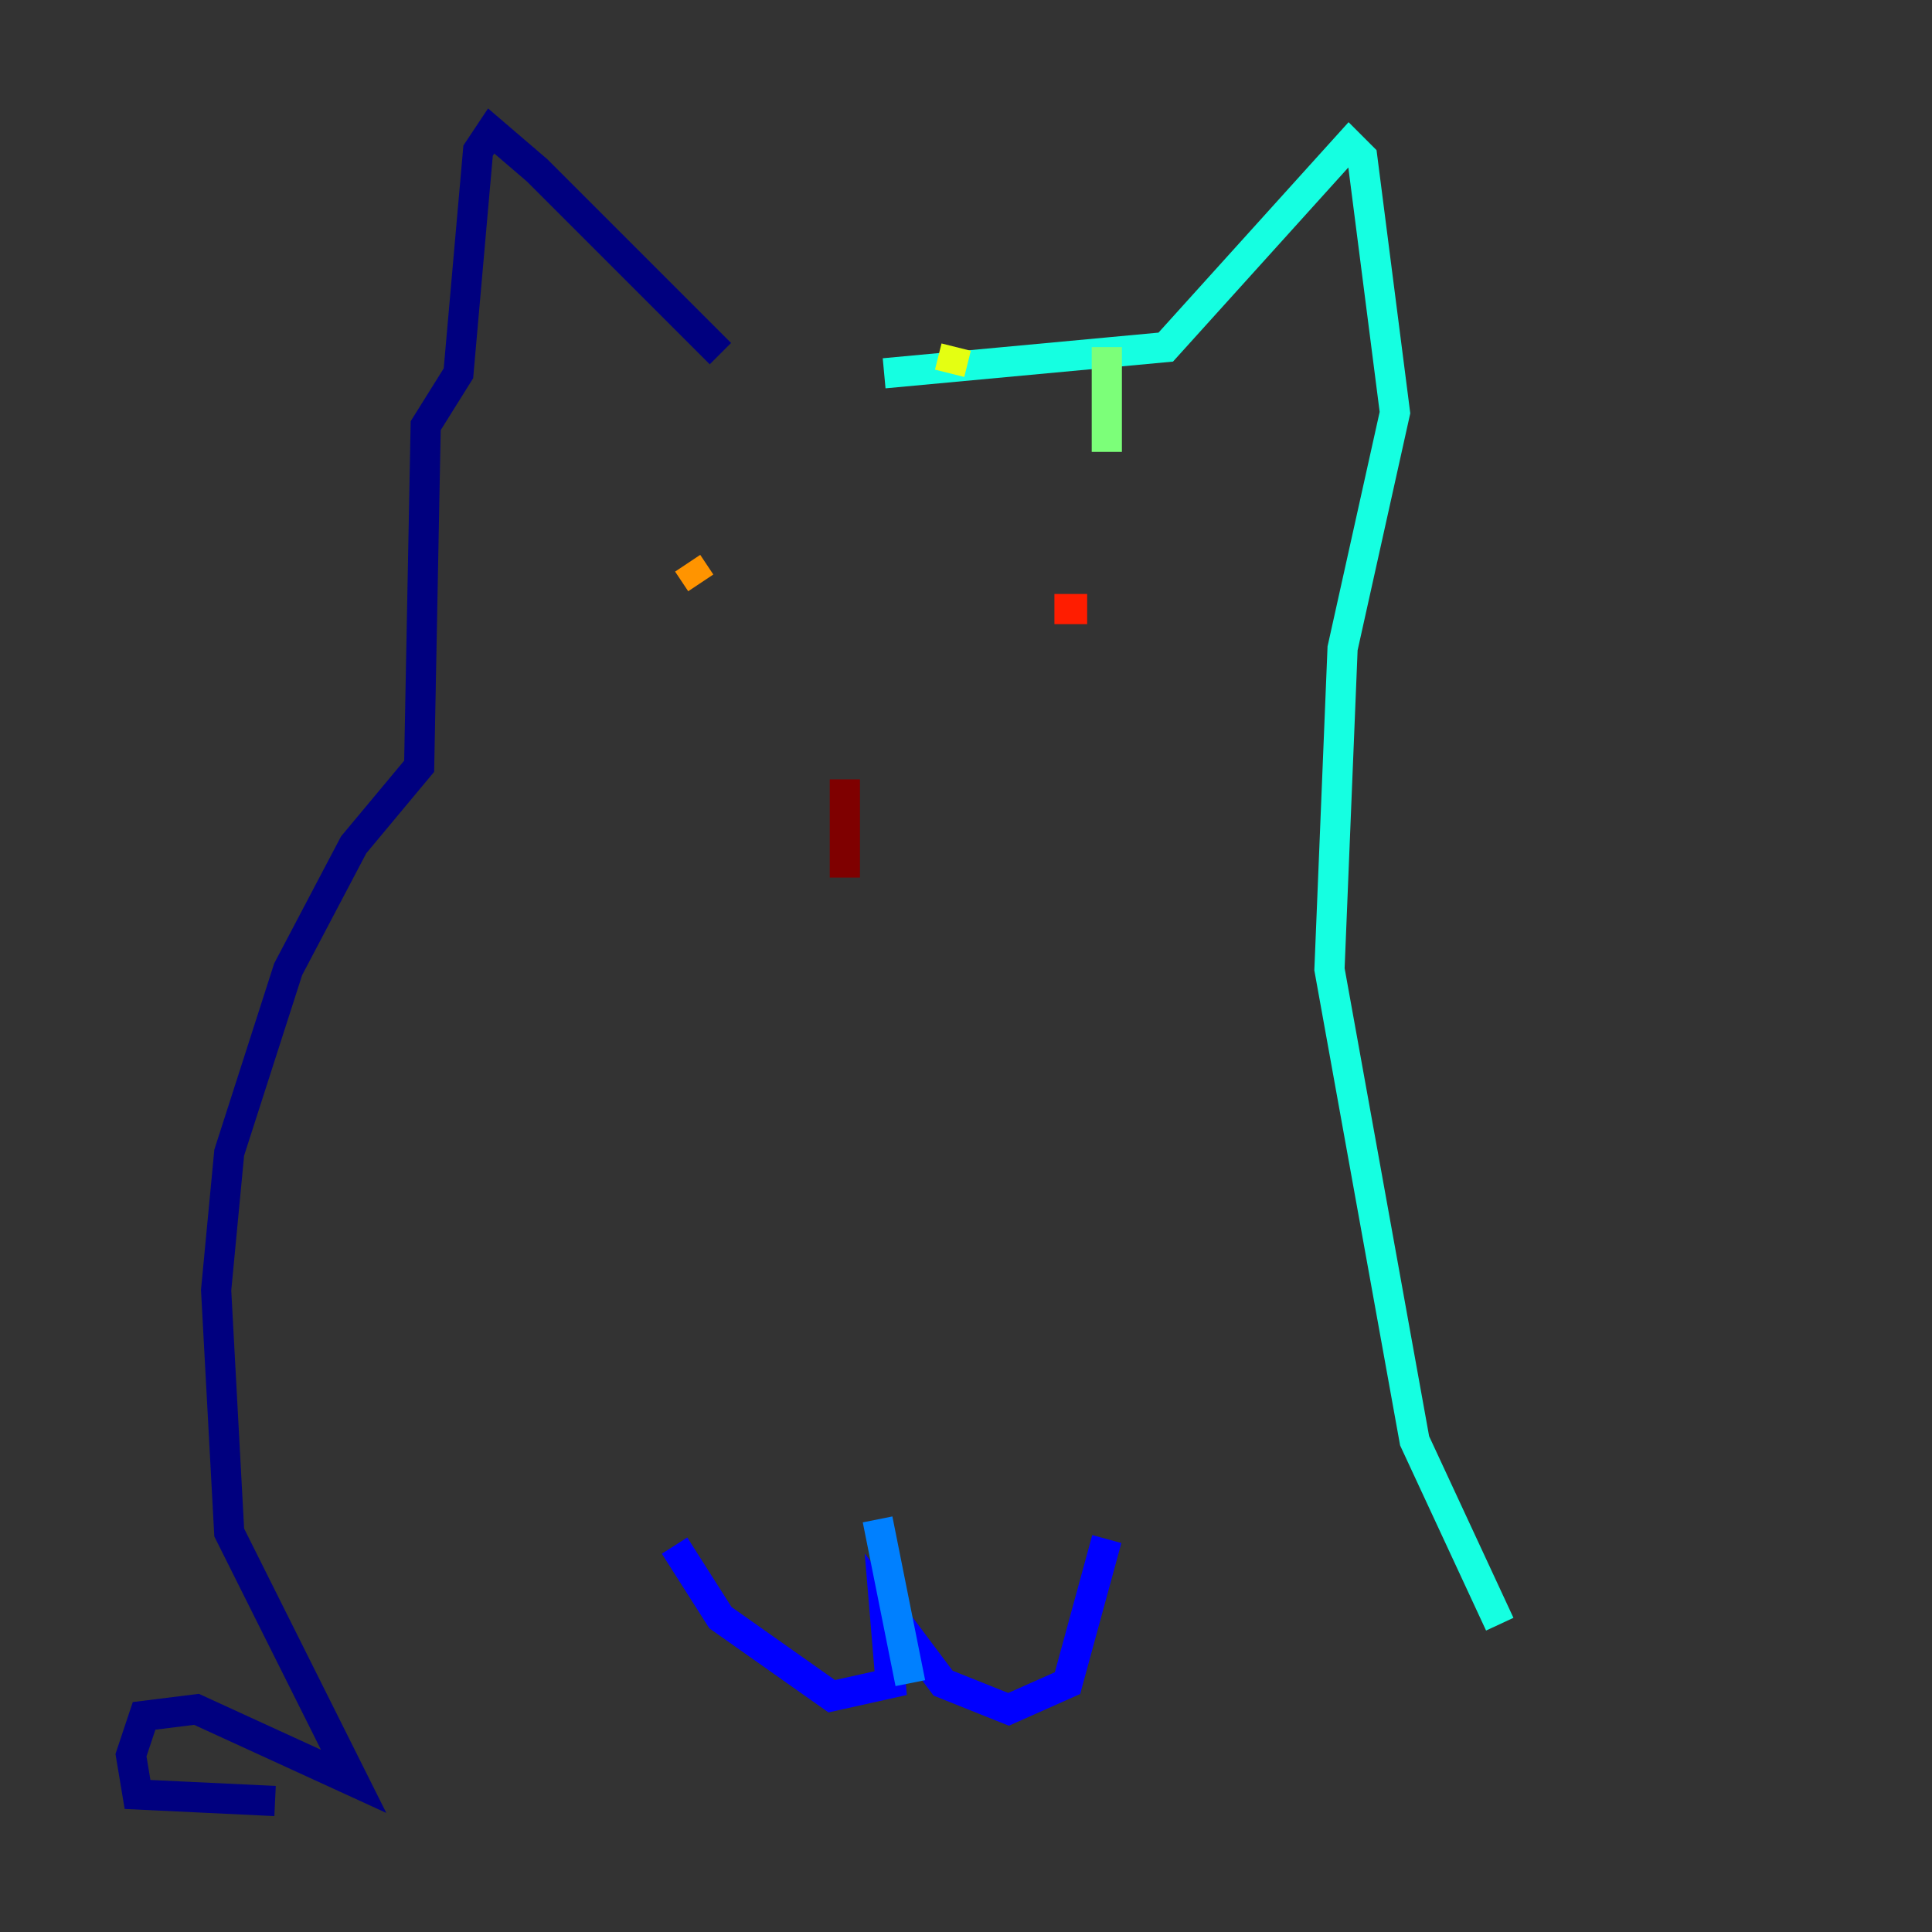 <?xml version="1.0" encoding="utf-8" ?>
<svg baseProfile="tiny" height="128" version="1.2" viewBox="0,0,128,128" width="128" xmlns="http://www.w3.org/2000/svg" xmlns:ev="http://www.w3.org/2001/xml-events" xmlns:xlink="http://www.w3.org/1999/xlink"><rect x="0" y="0" width="128" height="128" fill="#333333" stroke="none"/><defs /><polyline fill="none" points="47.729,23.43 35.58,11.281 32.542,8.678 31.675,9.98 30.373,24.732 28.203,28.203 27.77,50.766 23.43,55.973 19.091,64.217 15.186,76.366 14.319,85.478 15.186,101.532 23.43,118.02 13.017,113.248 9.546,113.681 8.678,116.285 9.112,118.888 18.224,119.322" stroke="#00007f" stroke-width="2" /><polyline fill="none" points="73.329,101.966 70.725,111.512 66.82,113.248 62.481,111.512 58.576,106.305 59.01,111.512 55.105,112.38 47.729,107.173 44.691,102.4" stroke="#0000ff" stroke-width="2" /><polyline fill="none" points="60.312,111.512 58.142,100.664" stroke="#0080ff" stroke-width="2" /><polyline fill="none" points="58.576,24.732 77.234,22.997 89.383,9.546 90.251,10.414 92.42,27.336 88.949,42.956 88.081,64.217 93.722,95.458 99.363,107.607" stroke="#15ffe1" stroke-width="2" /><polyline fill="none" points="73.329,22.997 73.329,29.939" stroke="#7cff79" stroke-width="2" /><polyline fill="none" points="63.349,22.997 62.915,24.732" stroke="#e4ff12" stroke-width="2" /><polyline fill="none" points="46.427,38.617 45.559,37.315" stroke="#ff9400" stroke-width="2" /><polyline fill="none" points="72.027,40.352 69.858,40.352" stroke="#ff1d00" stroke-width="2" /><polyline fill="none" points="55.973,51.634 55.973,58.142" stroke="#7f0000" stroke-width="2" /></svg>